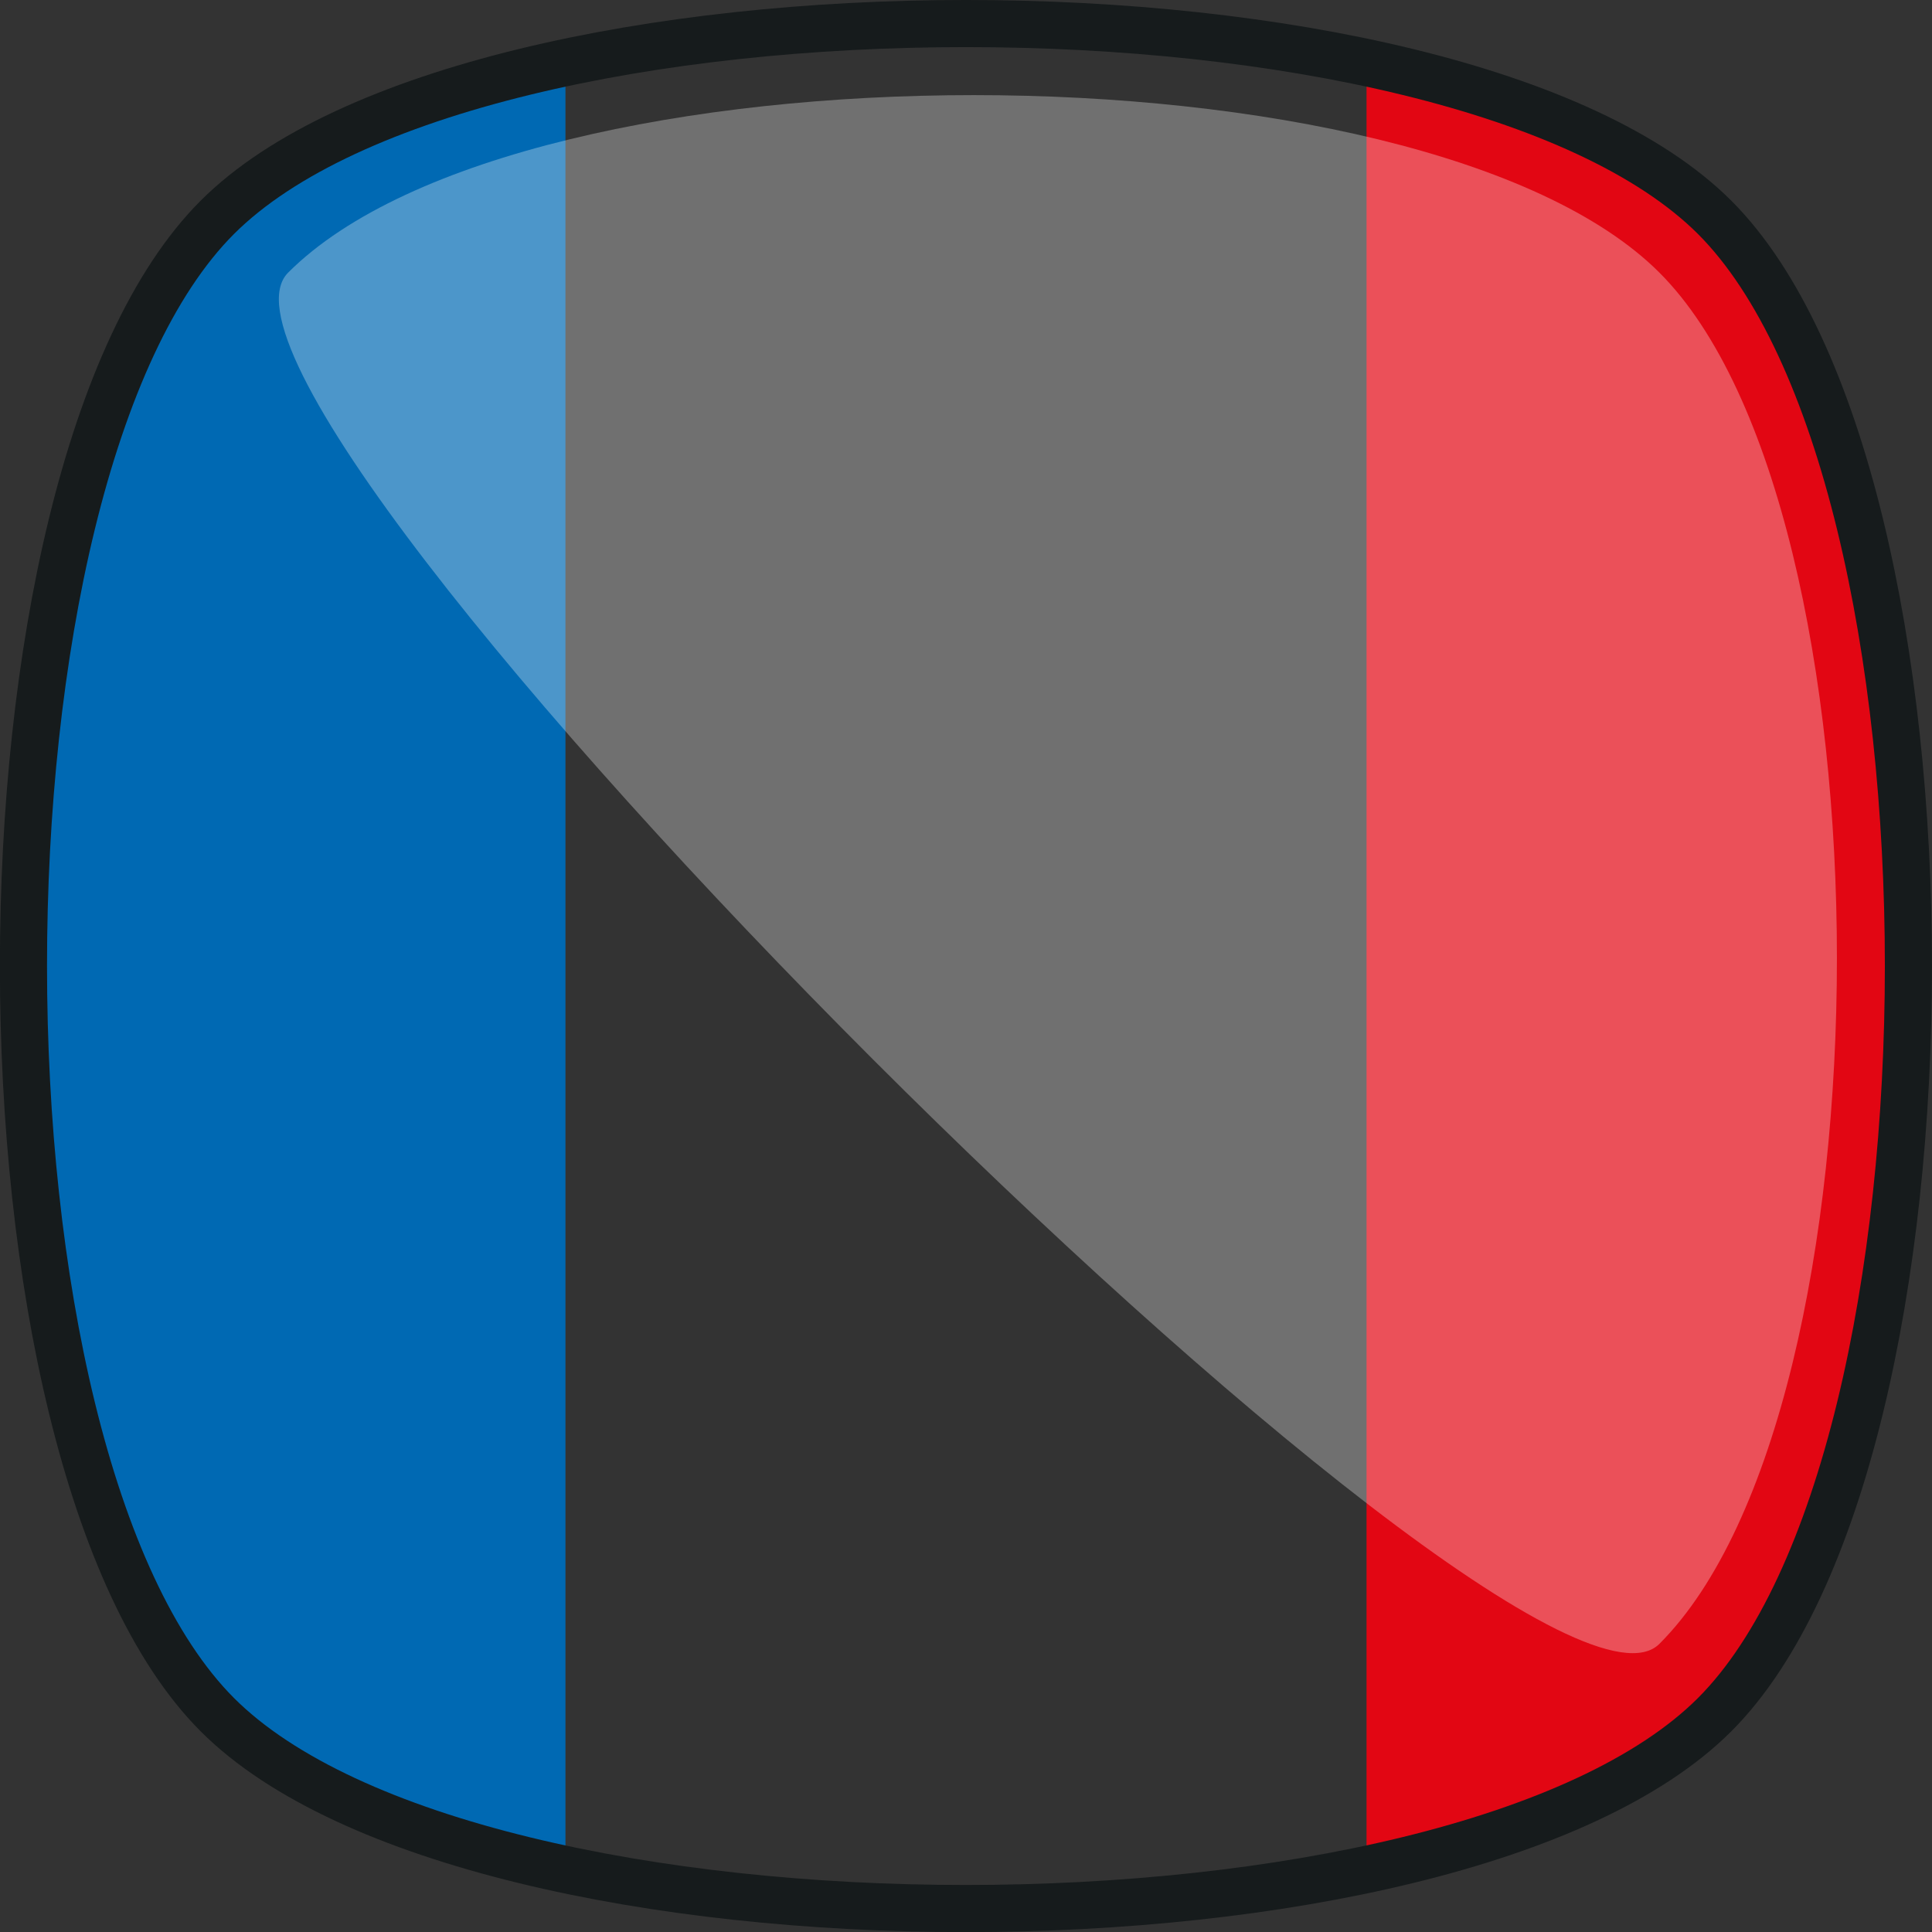 <svg id="Calque_1" data-name="Calque 1" xmlns="http://www.w3.org/2000/svg" viewBox="0 0 410 410"><rect x="0" y="0" width="410" height="410" fill="#333333" stroke="none"/><defs><style>.cls-1{fill:#e20613;}.cls-2{fill:#0069b3;}.cls-3{fill:#fff;opacity:0.3;}.cls-4{fill:none;stroke:#161b1c;stroke-width:10px;}</style></defs><title>fra</title><path class="cls-1" d="M290,13.29V396.71c32-6.78,58.76-17.72,73.88-32.84,54.83-54.83,54.83-262.92,0-317.75C348.76,31,322,20.07,290,13.29Z" transform="translate(0 0)"/><path class="cls-2" d="M120,13.29C88,20.07,61.24,31,46.12,46.12-8.71,101-8.71,309,46.12,363.88,61.24,379,88,389.93,120,396.71Z" transform="translate(0 0)"/><path class="cls-3" d="M352.15,57.85c-50.22-50.22-240.81-50.22-291,0-28.57,28.58,262.45,319.61,291,291C402.38,298.66,402.38,108.07,352.15,57.85Z" transform="translate(0 0)"/><path class="cls-4" d="M363.88,46.13C309-8.71,101-8.71,46.12,46.12S-8.71,309,46.12,363.88s262.92,54.83,317.75,0S418.71,101,363.88,46.13Z" transform="translate(0 0)"/></svg>